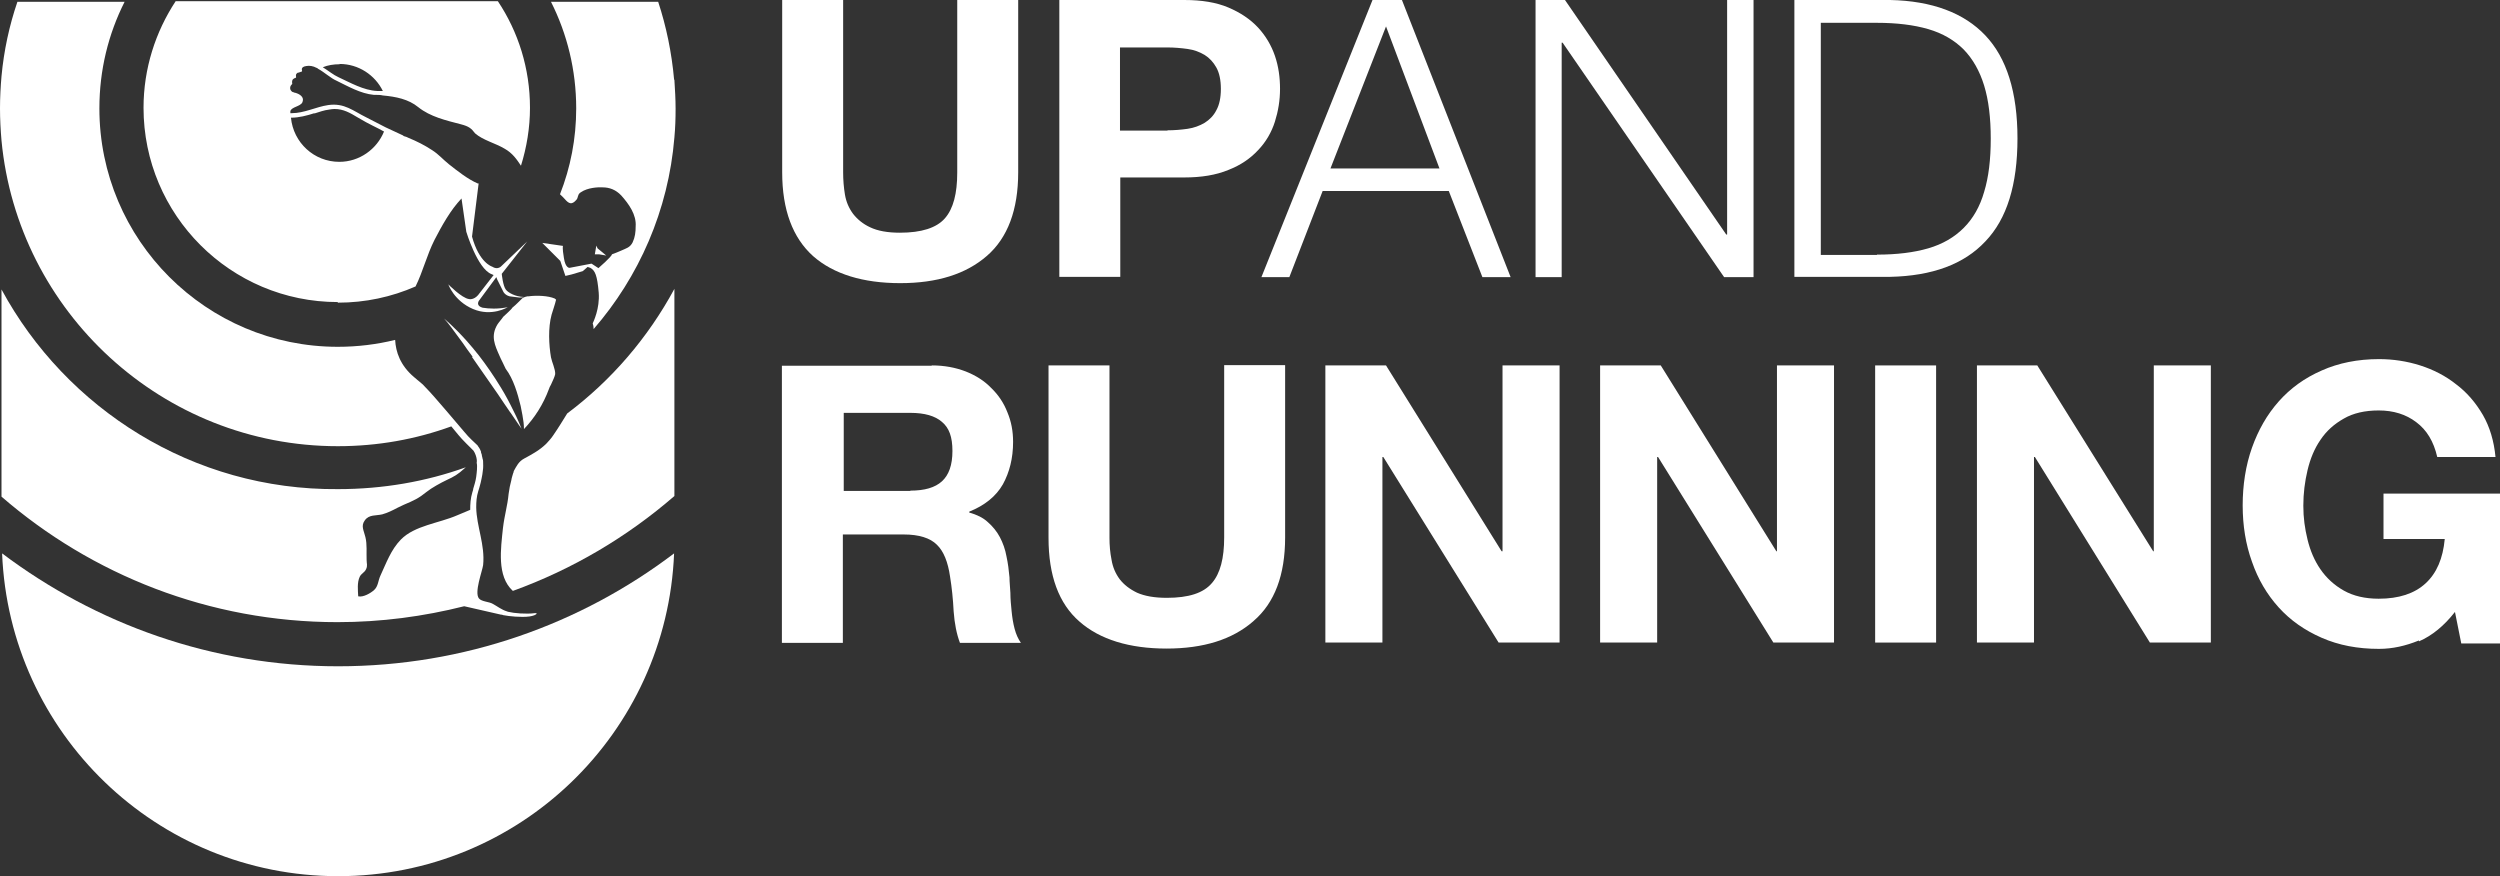 <?xml version="1.0" encoding="UTF-8"?>
<svg xmlns="http://www.w3.org/2000/svg" id="Layer_2" data-name="Layer 2" viewBox="0 0 83.26 29.18">
  <rect x="0" y="0" width="83.26" height="29.18" fill="#333333" stroke="none"/>
  <defs>
    <style>
      .cls-1 {
        fill: #fff;
      }
    </style>
  </defs>
  <g id="Layer_1-2" data-name="Layer 1">
    <g>
      <path class="cls-1" d="m18.89,13.77c-.15.24-.3.49-.46.72-.07.11-.15.19-.23.28-.21.21-.46.35-.74.5-.19.1-.26.26-.35.42,0,.03-.01.05-.02.07-.02.08-.05.15-.06.23-.04.15-.07.29-.09.45-.04.42-.14.72-.19,1.15-.07.68-.21,1.6.33,2.09,1.99-.72,3.81-1.8,5.38-3.16v-6.9c-.88,1.63-2.1,3.05-3.57,4.15"></path>
      <path class="cls-1" d="m11.25,10.08c.92,0,1.79-.19,2.59-.54.25-.51.37-1.03.63-1.55.25-.48.53-.99.9-1.38l.16,1.11s.37,1.23.84,1.41l.07.03-.52.67c-.15.17-.3.13-.3.13-.24-.03-.69-.49-.69-.49,0,0,.19.55.82.82.63.27,1.16-.06,1.16-.06-.33.07-.64.05-.82.02h-.01c-.19-.05-.17-.16-.14-.22l.59-.8.03.08.21.42c.08.12.21.14.21.14l.32.04s.1,0,.14-.02h0c-.28-.01-.51-.14-.59-.24-.1-.12-.14-.53-.14-.53l.85-1.08-.87.83s-.12.13-.3.01c0,0-.43-.12-.67-1l.22-1.77h-.03c-.33-.14-.68-.42-.96-.64-.2-.16-.34-.33-.56-.47-.26-.17-.5-.29-.79-.41-.04-.02-.08-.04-.13-.05-.02,0-.04-.02-.05-.03-.2-.09-.39-.18-.58-.27-.22-.11-.43-.22-.64-.33-.43-.21-.73-.49-1.27-.41-.41.06-.79.27-1.22.27h-.04s0,0,0-.02c0,0,0-.01,0-.02,0-.01,0-.02,0-.03.04-.14.33-.15.4-.29,0,0,0-.02.01-.03.05-.15-.1-.25-.25-.29-.03,0-.04-.01-.06-.02-.03,0-.05-.02-.06-.03-.02-.02-.03-.04-.04-.06-.02-.06,0-.12.04-.16,0,0,0,0,.01-.01.02-.01.01-.04.01-.04h0s-.02-.1.04-.14c0,0,.02-.01.03-.02l.05-.02s0,0,.01-.01c0,0,0-.01,0-.02,0-.02-.03-.09.06-.14h.02s.09-.03.09-.03c0,0,0,0,.01,0,0,0,.02-.01.02-.03,0-.02-.06-.13.14-.16.11-.02.23,0,.34.06.02,0,.04.02.05.03.22.12.43.32.62.4.37.18.8.43,1.24.47,0,0,.02,0,.02,0h0s.02,0,.02,0c.09,0,.18,0,.26.02.43.04.85.12,1.18.39.4.32.92.44,1.42.57.27.07.35.14.47.3.26.23.68.33.98.51.27.15.41.36.55.57.19-.61.3-1.26.3-1.93,0-1.31-.39-2.53-1.07-3.55H5.85c-.67,1.02-1.07,2.24-1.07,3.55,0,3.57,2.9,6.47,6.47,6.47m-.78-6.28c.16-.05.32-.11.49-.13.06-.01.12-.02.18-.02.3,0,.52.13.77.28.09.05.18.1.28.16.14.07.28.15.43.22l.13.07.04.02s0,0,0,0c-.24.59-.82,1.01-1.49,1.01-.84,0-1.53-.64-1.61-1.47.27,0,.53-.07.78-.15m.84-1.64c.63,0,1.18.37,1.44.9-.06,0-.13,0-.19,0-.45-.02-.9-.28-1.29-.46-.16-.07-.34-.22-.52-.33.17-.07.36-.1.56-.1"></path>
      <path class="cls-1" d="m17.86,20.42s-.03,0-.05,0c-.28.04-.71,0-.86-.04-.02,0-.05-.01-.07-.02-.17-.05-.32-.17-.47-.25-.11-.07-.37-.07-.46-.18-.16-.2.11-.9.14-1.11.07-.67-.22-1.29-.23-1.92,0-.18.01-.36.07-.55.01-.04.03-.08.04-.13.03-.1.05-.19.07-.29.02-.08.03-.17.04-.25.02-.12.01-.22.01-.28,0-.03,0-.06-.01-.1-.07.04-.13.07-.2.1.02.16,0,.32-.02.48-.02.14-.06.27-.1.4,0,.04-.02.08-.03.12-.06.2-.07.39-.07.58-.14.06-.28.12-.43.18-.62.27-1.42.34-1.88.81-.33.34-.48.77-.68,1.2-.08.17-.07.35-.21.48-.11.1-.36.25-.53.21-.01-.2-.04-.46.05-.65.05-.11.16-.14.21-.25.06-.12.02-.19.02-.31-.01-.25.02-.52-.04-.76-.05-.22-.16-.37-.02-.56.14-.2.37-.15.58-.2.18-.05.34-.13.51-.22.07-.03.14-.07.21-.1.33-.14.49-.21.76-.43.16-.13.47-.3.66-.39.26-.12.38-.19.6-.39.01-.01.03-.03.05-.04-1.33.48-2.77.73-4.26.73C6.42,16.33,2.2,13.61.05,9.64v6.9c3,2.6,6.92,4.18,11.19,4.18,1.46,0,2.87-.19,4.22-.53h0l1.18.27h0s.02,0,.04.01c0,0,.02,0,.03,0,.02,0,.04.02.07.02.15.03.58.08.86.04.12-.02.21-.05.24-.1h-.02Z"></path>
      <path class="cls-1" d="m15.72,11.89c.28.4.58.83.85,1.22.15.23.3.44.42.62,0,0,0,0,.01.01h0c.22.33.37.54.37.54-.03-.08-.07-.16-.1-.24-.05-.12-.11-.24-.17-.36-.13-.27-.27-.53-.41-.76-.25-.41-.5-.77-.74-1.08-.14-.18-.28-.34-.41-.49-.43-.48-.75-.74-.75-.74.1.1.33.41.62.81.1.15.21.3.33.46"></path>
      <path class="cls-1" d="m18.52,9.98s-.03-.03-.05-.04c-.21-.09-.59-.11-.88-.07h0s-.01,0-.01,0c0,0-.01,0-.02,0h0s-.11.02-.16.06c-.18.17-.14.15-.34.32,0,.03-.28.28-.3.3-.06.09-.13.16-.19.25-.24.39-.09.7.07,1.06.04.1.15.3.2.42.26.34.4.83.5,1.24.02.11.04.21.06.31.03.16.05.31.05.46.36-.38.64-.82.83-1.33.01-.04.04-.1.07-.15.06-.13.13-.28.14-.35.01-.16-.11-.4-.14-.56-.07-.41-.1-.98.02-1.42.05-.17.11-.33.15-.5"></path>
      <path class="cls-1" d="m16.02,15.05s0-.02-.01-.03c-.02-.06-.06-.12-.09-.16,0-.01-.02-.03-.03-.04,0,0,0,0,0,0h0c-.09-.09-.26-.23-.43-.44-.21-.24-.99-1.18-1.28-1.47-.06-.07-.13-.14-.21-.2-.05-.04-.09-.07-.13-.11-.01-.01-.03-.02-.05-.04-.46-.39-.61-.84-.63-1.24-.61.15-1.25.23-1.91.23-4.38,0-7.94-3.56-7.94-7.94,0-1.28.3-2.48.84-3.55H.58C.31.85.13,1.68.05,2.54c-.03.35-.05.71-.05,1.07s.02.72.05,1.07c.54,5.7,5.36,10.18,11.2,10.18,1.33,0,2.6-.23,3.78-.66.1.12.19.23.24.29.1.13.42.44.5.52.06.09.1.21.11.31h0s0,.02,0,.02c0,.01,0,.02,0,.03,0,.02,0,.04,0,.07.06-.03.13-.07.2-.1,0-.05-.02-.11-.03-.16,0-.04-.02-.08-.03-.11"></path>
      <path class="cls-1" d="m22.45,2.65c-.08-.9-.26-1.77-.53-2.59h-3.57c.54,1.07.84,2.28.84,3.55,0,1.01-.19,1.97-.54,2.86.05.05.1.09.16.16.13.15.23.21.39.02.06-.07.03-.16.12-.23,0,0,.02-.01.03-.02.22-.15.56-.17.72-.16.23,0,.44.08.62.27.25.28.51.64.48,1.03,0,.19-.02.36-.1.53-.09.18-.22.2-.39.28-.09.04-.19.08-.3.12,0,.07-.45.46-.45.46l-.23-.15-.73.14s-.14.02-.19-.33c-.06-.35-.03-.4-.03-.4l-.69-.1.6.6.17.5.21-.05.37-.11.16-.14s.06.02.09.03c.16.09.23.25.28.83.04.53-.18.97-.2,1.02.02.06.03.12.03.19,1.51-1.74,2.49-3.95,2.69-6.38.03-.32.04-.64.04-.96s-.02-.64-.04-.96"></path>
      <polygon class="cls-1" points="20.19 8.51 19.9 8.27 19.86 8.18 19.81 8.47 19.95 8.47 20.19 8.51"></polygon>
      <path class="cls-1" d="m32.87,8.52c-.7.61-1.66.91-2.89.91s-2.22-.3-2.9-.9c-.68-.61-1.03-1.54-1.03-2.79V0h2.03v5.74c0,.25.02.5.06.74.04.24.13.45.27.64.14.18.33.34.57.45.25.12.58.18.99.18.72,0,1.22-.16,1.5-.48.28-.32.41-.83.41-1.52V0h2.03v5.74c0,1.25-.35,2.18-1.04,2.78"></path>
      <path class="cls-1" d="m39.44,0c.58,0,1.07.08,1.47.25.4.17.73.39.99.67.25.27.44.59.56.94.12.35.17.72.17,1.1s-.06.74-.17,1.09-.3.68-.56.95c-.26.28-.58.5-.99.66-.41.17-.9.25-1.47.25h-2.13v3.31h-2.03V0h4.16Zm-.56,4.34c.23,0,.46-.02.67-.05.21-.03.4-.1.57-.2.16-.1.3-.24.39-.42.1-.18.15-.42.15-.71s-.05-.53-.15-.71c-.1-.18-.23-.32-.39-.42-.17-.1-.35-.17-.57-.2-.22-.03-.44-.05-.67-.05h-1.58v2.77h1.58Z"></path>
      <path class="cls-1" d="m46.69,0l3.62,9.23h-.94l-1.12-2.87h-4.2l-1.11,2.87h-.93L45.71,0h.98Zm1.25,5.61l-1.78-4.73-1.85,4.73h3.63Z"></path>
      <polygon class="cls-1" points="52.12 0 57.49 7.81 57.52 7.81 57.52 0 58.4 0 58.4 9.23 57.42 9.23 52.04 1.42 52.01 1.42 52.01 9.23 51.14 9.23 51.14 0 52.12 0"></polygon>
      <path class="cls-1" d="m62.95,0c1.4.03,2.46.43,3.17,1.18.71.75,1.07,1.89,1.07,3.43s-.35,2.68-1.07,3.43c-.71.76-1.77,1.15-3.17,1.18h-3.19V0h3.19Zm-.44,8.48c.66,0,1.23-.07,1.71-.21.48-.14.87-.37,1.18-.68.31-.31.54-.71.68-1.2.15-.49.22-1.08.22-1.77s-.07-1.28-.22-1.77c-.15-.49-.38-.89-.68-1.2-.31-.31-.7-.54-1.18-.68-.48-.14-1.05-.21-1.71-.21h-1.87v7.73h1.87Z"></path>
      <path class="cls-1" d="m31.04,12.17c.41,0,.78.07,1.12.2.33.13.62.31.85.55.24.23.42.5.54.81.13.31.19.63.19.99,0,.54-.12,1.01-.34,1.41-.23.4-.6.7-1.12.91v.03c.25.07.46.17.62.32.16.14.3.31.4.5.1.19.18.41.22.64.05.23.08.47.1.7,0,.15.02.32.03.52,0,.2.02.4.04.6.02.21.05.4.1.59.05.19.12.34.21.47h-2.03c-.11-.29-.18-.64-.21-1.05-.02-.4-.06-.79-.12-1.16-.07-.48-.21-.84-.44-1.06-.22-.22-.59-.34-1.1-.34h-2.03v3.61h-2.03v-9.23h4.98Zm-.72,4.17c.47,0,.82-.1,1.05-.31.23-.21.35-.54.35-1.01s-.11-.77-.35-.97c-.23-.2-.58-.3-1.05-.3h-2.22v2.6h2.22Z"></path>
      <path class="cls-1" d="m41.74,20.69c-.7.61-1.66.91-2.89.91s-2.22-.3-2.9-.9c-.69-.6-1.03-1.53-1.03-2.79v-5.74h2.03v5.74c0,.25.02.49.07.74.04.24.13.45.27.64.14.18.33.33.58.45.25.11.57.17.99.17.73,0,1.22-.16,1.5-.49.28-.32.41-.83.41-1.52v-5.74h2.03v5.74c0,1.25-.35,2.18-1.05,2.78"></path>
      <polygon class="cls-1" points="46.16 12.17 50.01 18.36 50.04 18.36 50.04 12.17 51.94 12.17 51.94 21.4 49.91 21.4 46.07 15.22 46.04 15.22 46.04 21.4 44.14 21.4 44.14 12.17 46.16 12.17"></polygon>
      <polygon class="cls-1" points="55.31 12.17 59.16 18.36 59.18 18.36 59.18 12.17 61.08 12.17 61.08 21.4 59.06 21.4 55.22 15.22 55.19 15.22 55.19 21.4 53.29 21.4 53.29 12.17 55.31 12.17"></polygon>
      <rect class="cls-1" x="62.45" y="12.17" width="2.03" height="9.23"></rect>
      <polygon class="cls-1" points="67.85 12.17 71.71 18.36 71.73 18.36 71.73 12.17 73.63 12.17 73.63 21.4 71.6 21.4 67.77 15.22 67.74 15.22 67.74 21.4 65.84 21.4 65.84 12.17 67.85 12.17"></polygon>
      <path class="cls-1" d="m80.56,21.33c-.44.18-.88.28-1.33.28-.71,0-1.34-.12-1.91-.37-.57-.25-1.04-.58-1.43-1.01-.39-.43-.69-.94-.89-1.52-.21-.58-.31-1.21-.31-1.88s.1-1.33.31-1.92c.21-.59.5-1.1.89-1.54.39-.44.86-.78,1.43-1.03.56-.25,1.2-.38,1.91-.38.47,0,.93.07,1.37.21.44.14.85.35,1.2.63.36.27.65.61.89,1.02.23.4.37.87.42,1.4h-1.94c-.12-.52-.35-.9-.7-1.16-.34-.26-.76-.39-1.25-.39-.46,0-.85.09-1.16.27-.32.18-.58.41-.78.71-.2.29-.34.63-.43,1.01-.09.38-.14.77-.14,1.18s.05.76.14,1.13c.09.37.23.7.43.99.2.29.46.53.78.71.32.18.71.27,1.16.27.67,0,1.19-.17,1.56-.51.37-.34.58-.83.64-1.48h-2.04v-1.51h3.88v4.99h-1.29l-.21-1.05c-.36.46-.76.79-1.2.98"></path>
      <path class="cls-1" d="m.07,18.43c.24,5.98,5.15,10.75,11.19,10.75s10.95-4.77,11.19-10.75c-3.11,2.36-6.99,3.76-11.19,3.76S3.19,20.78.07,18.43"></path>
    </g>
  </g>
</svg>
